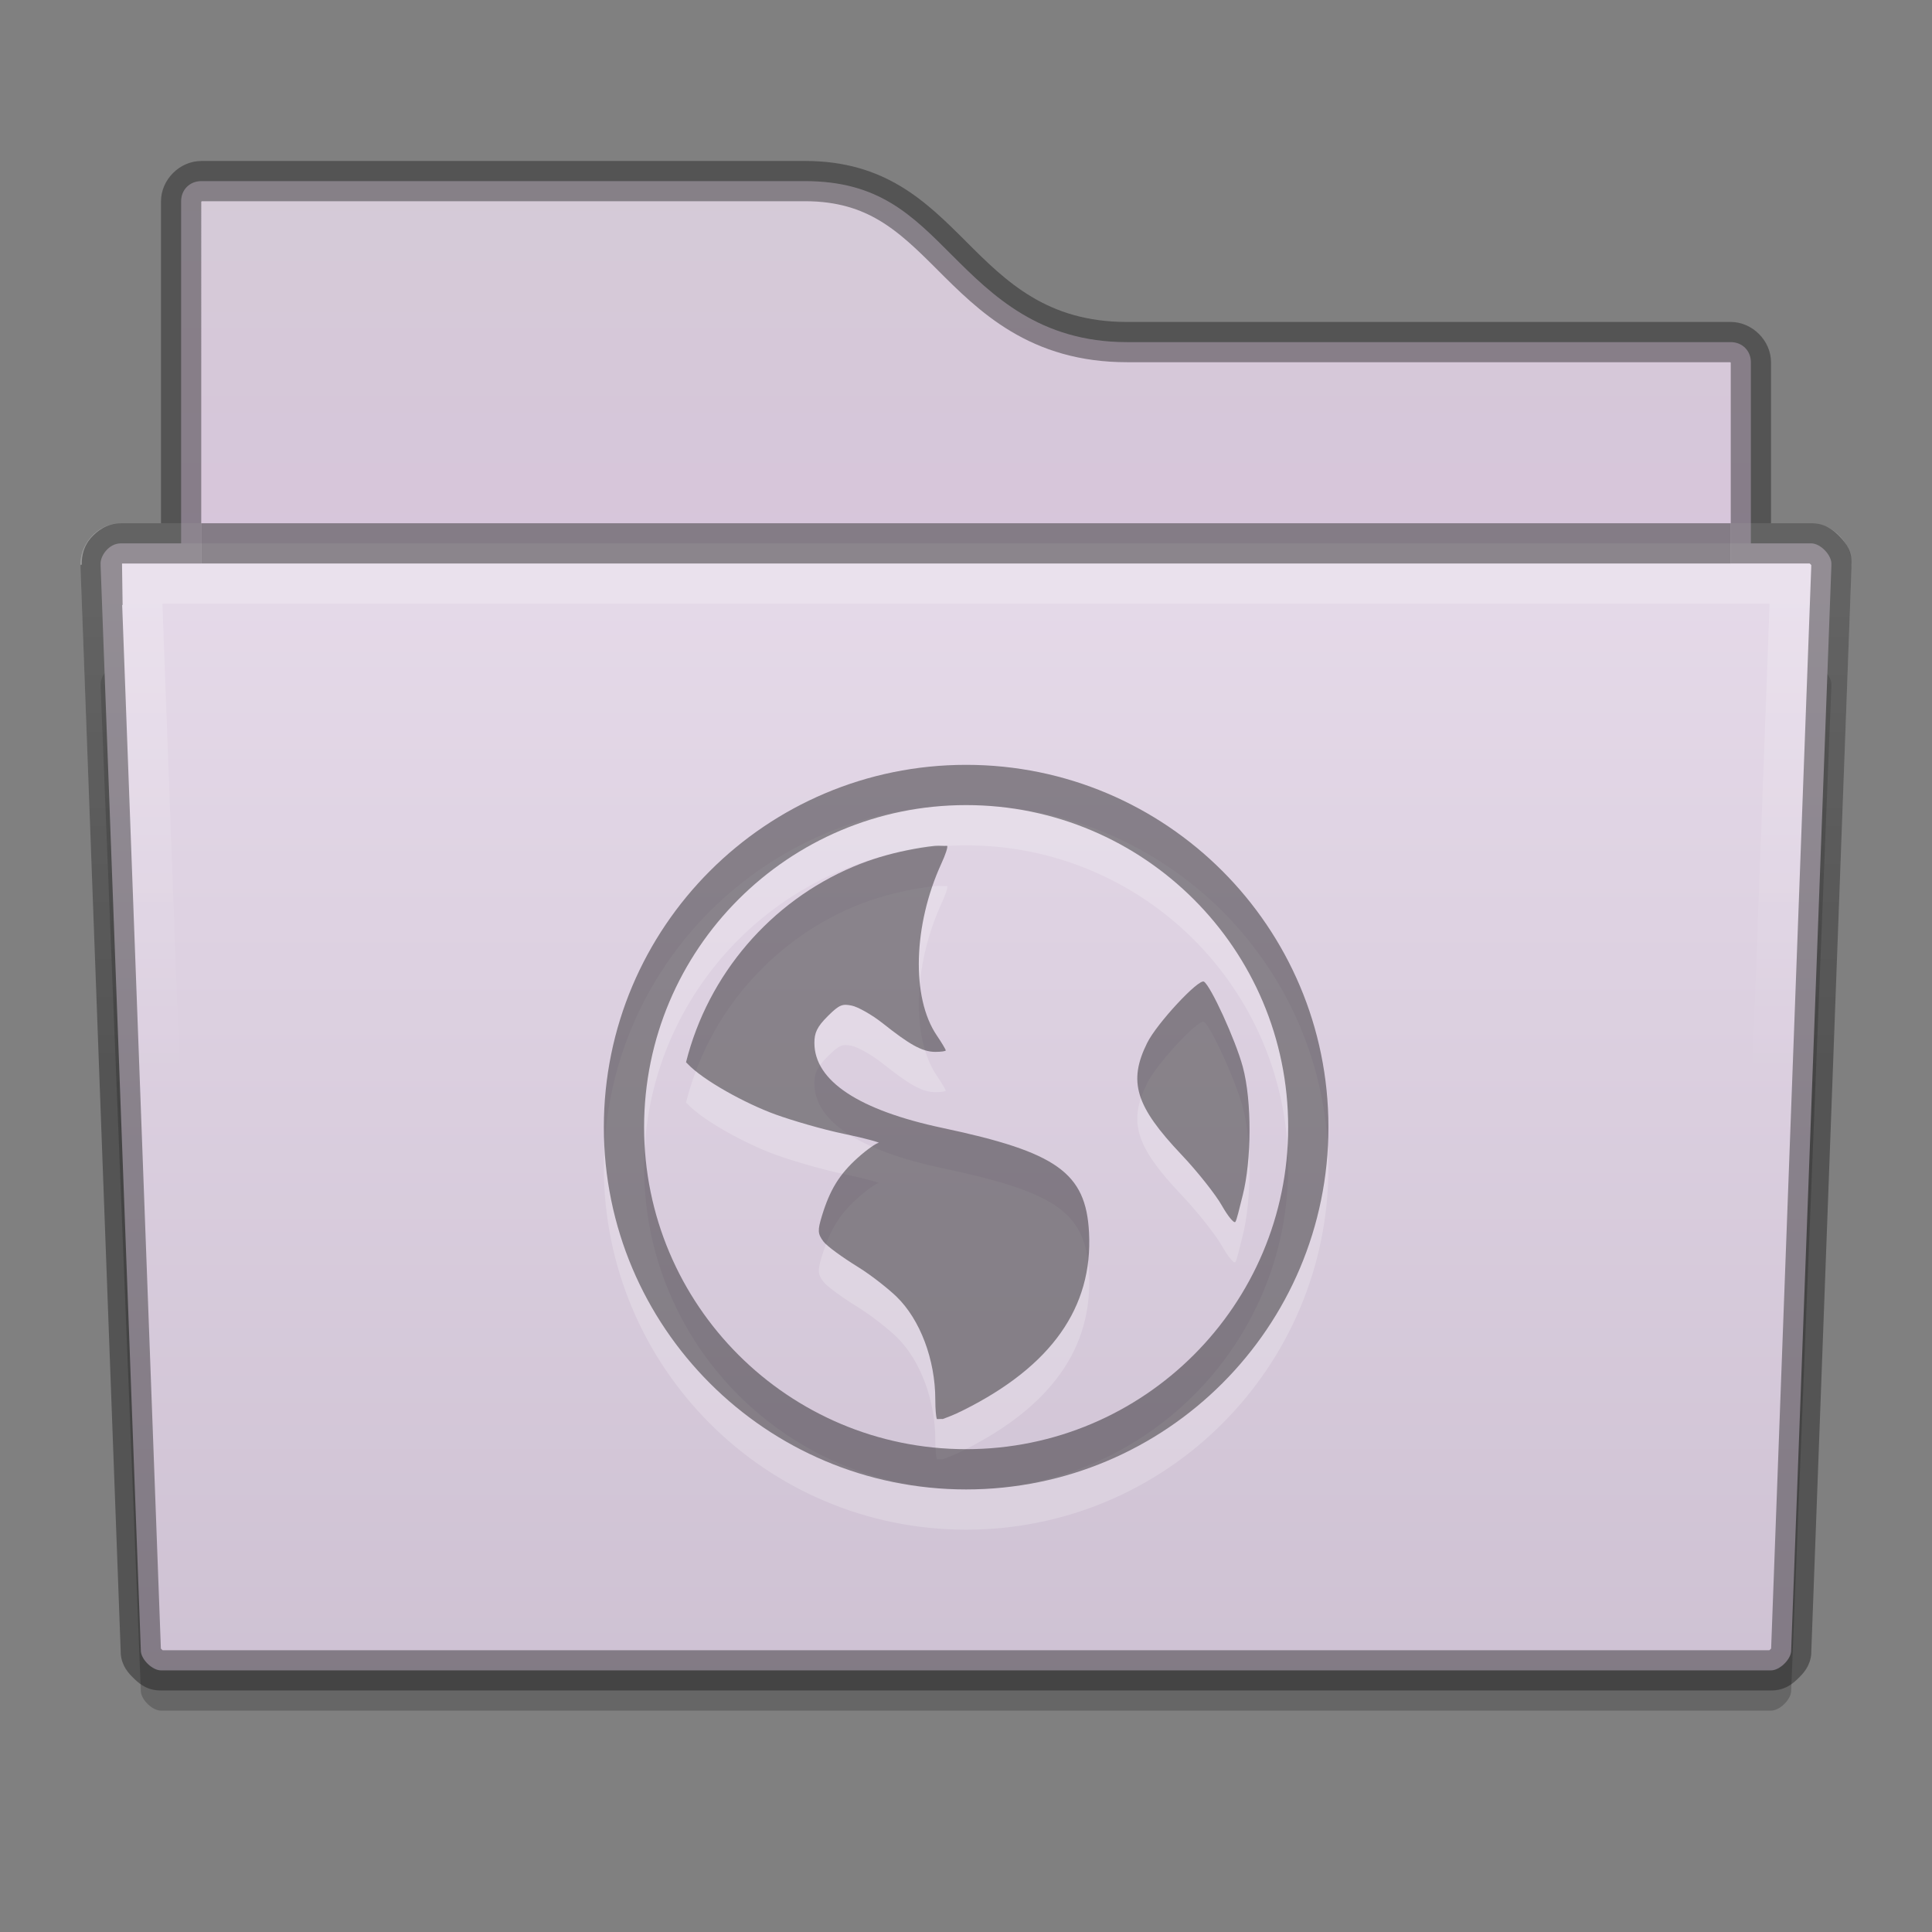 <?xml version="1.0" encoding="UTF-8" standalone="no"?>
<svg
   xmlns:dc="http://purl.org/dc/elements/1.1/"
   xmlns:cc="http://creativecommons.org/ns#"
   xmlns:rdf="http://www.w3.org/1999/02/22-rdf-syntax-ns#"
   xmlns:svg="http://www.w3.org/2000/svg"
   xmlns="http://www.w3.org/2000/svg"
   xmlns:xlink="http://www.w3.org/1999/xlink"
   id="svg2436"
   height="48"
   width="48"
   version="1.1">
  <rect width="100%" height="100%" fill="#808080" stroke="none"/>
  <defs
     id="defs2438">
    <clipPath
       id="clipPath3985"
       clipPathUnits="userSpaceOnUse">
      <path
         style="font-size:medium;font-style:normal;font-variant:normal;font-weight:normal;font-stretch:normal;text-indent:0;text-align:start;text-decoration:none;line-height:normal;letter-spacing:normal;word-spacing:normal;text-transform:none;direction:ltr;block-progression:tb;writing-mode:lr-tb;text-anchor:start;baseline-shift:baseline;color:#000000;fill:#3465a4;fill-opacity:1;fill-rule:nonzero;stroke:none;stroke-width:1;marker:none;visibility:visible;display:inline;overflow:visible;enable-background:accumulate;font-family:Sans;-inkscape-font-specification:Sans"
         d="m 309,233 c -0.536,0 -1,0.464 -1,1 l -5e-5,8 -1,0 c -0.328,0 -0.586,0.182 -0.75,0.375 -0.149,0.175 -0.223,0.394 -0.219,0.656 l -0.031,0 0,0.031 c 7.3e-4,0.011 -10e-4,0.019 0,0.031 l 1,26.969 0,0.031 c 0.028,0.297 0.183,0.472 0.344,0.625 0.161,0.153 0.345,0.283 0.656,0.281 l 40,0 c 0.311,10e-4 0.495,-0.129 0.656,-0.281 0.161,-0.153 0.316,-0.329 0.344,-0.625 l 0,-0.031 1,-26.969 0,-0.031 c 10e-4,-0.013 -6.9e-4,-0.019 0,-0.031 0.018,-0.322 -0.121,-0.518 -0.281,-0.688 -0.167,-0.176 -0.383,-0.345 -0.719,-0.344 l -1,0 5e-5,-4 c 1e-5,-0.536 -0.464,-1 -1,-1 l -15,0 c -1.989,0 -3.002,-1.002 -4,-2 -0.998,-0.998 -2.013,-2 -4,-2 l -15,0 z"
         id="path3987" />
    </clipPath>
    <linearGradient
       y2="255"
       x2="328"
       y1="243"
       x1="328"
       gradientUnits="userSpaceOnUse"
       id="linearGradient3991"
       xlink:href="#linearGradient11342" />
    <linearGradient
       id="linearGradient11342">
      <stop
         id="stop11344"
         offset="0"
         style="stop-color:#ffffff;stop-opacity:1;" />
      <stop
         id="stop11346"
         offset="1"
         style="stop-color:#ffffff;stop-opacity:0;" />
    </linearGradient>
    <clipPath
       id="clipPath3995"
       clipPathUnits="userSpaceOnUse">
      <path
         id="path3997"
         d="m 306,242.093 1,27 c 0.046,0.492 0.506,0.908 1,0.906 l 40,0 c 0.494,0.002 0.954,-0.415 1,-0.906 l 1,-27 c 0.052,-0.554 -0.444,-1.096 -1,-1.094 l -42,0 c -0.609,0 -1.051,0.57 -1,1.094 z"
         style="font-size:medium;font-style:normal;font-variant:normal;font-weight:normal;font-stretch:normal;text-indent:0;text-align:start;text-decoration:none;line-height:normal;letter-spacing:normal;word-spacing:normal;text-transform:none;direction:ltr;block-progression:tb;writing-mode:lr-tb;text-anchor:start;baseline-shift:baseline;color:#000000;fill:url(#linearGradient3999);fill-opacity:1;fill-rule:nonzero;stroke:none;stroke-width:2;marker:none;visibility:visible;display:inline;overflow:visible;enable-background:accumulate;font-family:Sans;-inkscape-font-specification:Sans" />
    </clipPath>
    <linearGradient
       y2="276"
       x2="352"
       y1="228"
       x1="352"
       gradientTransform="translate(-304,-228)"
       gradientUnits="userSpaceOnUse"
       id="linearGradient5271"
       xlink:href="#linearGradient4968" />
    <linearGradient
       id="linearGradient4968">
      <stop
         style="stop-color:#f1e6f4;stop-opacity:1;"
         offset="0"
         id="stop4970" />
      <stop
         id="stop4972"
         offset="1"
         style="stop-color:#c9bcce;stop-opacity:1;" />
    </linearGradient>
    <linearGradient
       y2="260"
       x2="328"
       y1="240"
       x1="328"
       gradientTransform="translate(-304,-236)"
       gradientUnits="userSpaceOnUse"
       id="linearGradient5274"
       xlink:href="#linearGradient11359" />
    <linearGradient
       id="linearGradient11359">
      <stop
         id="stop11361"
         offset="0"
         style="stop-color:#d5cbd7;stop-opacity:1;" />
      <stop
         id="stop11363"
         offset="1"
         style="stop-color:#d9bfdf;stop-opacity:1;" />
    </linearGradient>
  </defs>
  <g
     id="layer1">
    <path
       style="font-size:medium;font-style:normal;font-variant:normal;font-weight:normal;font-stretch:normal;text-indent:0;text-align:start;text-decoration:none;line-height:normal;letter-spacing:normal;word-spacing:normal;text-transform:none;direction:ltr;block-progression:tb;writing-mode:lr-tb;text-anchor:start;baseline-shift:baseline;opacity:0.2;color:#000000;fill:#000000;fill-opacity:1;fill-rule:nonzero;stroke:none;stroke-width:2;marker:none;visibility:visible;display:inline;overflow:visible;enable-background:accumulate;font-family:Sans;-inkscape-font-specification:Sans"
       d="m 3,16.5 c -0.298,0 -0.521,0.319 -0.5,0.531 l 0,0.031 1,24.969 c 0.02,0.21 0.289,0.47 0.5,0.469 l 40,0 c 0.211,8.6e-4 0.48,-0.259 0.5,-0.469 l 1,-24.969 0,-0.031 c 0.022,-0.229 -0.27,-0.532 -0.5,-0.531 l -42,0 z"
       id="path13868" />
    <path
       id="rect11352"
       d="m 5,4.5 c -0.286,0 -0.5,0.214 -0.5,0.5 l 0,18 c 0,0.286 0.214,0.5 0.5,0.5 l 38,0 c 0.286,0 0.5,-0.214 0.5,-0.5 l 0,-14 c 0,-0.286 -0.214,-0.5 -0.5,-0.5 l -15,0 c -2.167,0 -3.344,-1.156 -4.344,-2.156 -1,-1 -1.823,-1.844 -3.656,-1.844 l -15,0 z"
       style="color:#000000;fill:url(#linearGradient5274);fill-opacity:1;stroke:none;stroke-width:4;marker:none;visibility:visible;display:inline;overflow:visible;enable-background:accumulate" />
    <path
       id="path10548"
       d="m 3,13.5 c -0.298,0 -0.521,0.319 -0.5,0.531 l 0,0.031 L 3.5,41.031 c 0.02,0.21 0.289,0.47 0.5,0.469 l 40,0 c 0.211,8.6e-4 0.48,-0.259 0.5,-0.469 l 1,-26.969 0,-0.031 c 0.022,-0.229 -0.27,-0.532 -0.5,-0.531 z"
       style="font-size:medium;font-style:normal;font-variant:normal;font-weight:normal;font-stretch:normal;text-indent:0;text-align:start;text-decoration:none;line-height:normal;letter-spacing:normal;word-spacing:normal;text-transform:none;direction:ltr;block-progression:tb;writing-mode:lr-tb;text-anchor:start;baseline-shift:baseline;color:#000000;fill:url(#linearGradient5271);fill-opacity:1;fill-rule:nonzero;stroke:none;stroke-width:2;marker:none;visibility:visible;display:inline;overflow:visible;enable-background:accumulate;font-family:Sans;-inkscape-font-specification:Sans" />
    <path
       style="font-size:medium;font-style:normal;font-variant:normal;font-weight:normal;font-stretch:normal;text-indent:0;text-align:start;text-decoration:none;line-height:normal;letter-spacing:normal;word-spacing:normal;text-transform:none;direction:ltr;block-progression:tb;writing-mode:lr-tb;text-anchor:start;baseline-shift:baseline;color:#000000;fill:none;stroke:none;stroke-width:2;marker:none;visibility:visible;display:inline;overflow:visible;enable-background:accumulate;font-family:Sans;-inkscape-font-specification:Sans"
       d="M 2.906,15 C 2.382,15.047 1.949,15.57 2,16.094 l 1,23.906 c 0.046,0.492 0.506,0.908 1,0.906 l 40,0 c 0.494,0.002 0.954,-0.415 1,-0.906 l 1,-23.906 c 0.052,-0.554 -0.444,-1.096 -1,-1.094 l -42,0 c -0.031,-10e-4 -0.062,-10e-4 -0.094,0 z"
       id="path11392" />
    <path
       id="path11814"
       d="m 306,242.093 1,27 c 0.046,0.492 0.506,0.908 1,0.906 l 40,0 c 0.494,0.002 0.954,-0.415 1,-0.906 l 1,-27 c 0.052,-0.554 -0.444,-1.096 -1,-1.094 l -42,0 c -0.609,0 -1.051,0.57 -1,1.094 z"
       style="font-size:medium;font-style:normal;font-variant:normal;font-weight:normal;font-stretch:normal;text-indent:0;text-align:start;text-decoration:none;line-height:normal;letter-spacing:normal;word-spacing:normal;text-transform:none;direction:ltr;block-progression:tb;writing-mode:lr-tb;text-anchor:start;baseline-shift:baseline;opacity:0.2;color:#000000;fill:none;stroke:url(#linearGradient3991);stroke-width:4;stroke-miterlimit:4;stroke-opacity:1;stroke-dasharray:none;marker:none;visibility:visible;display:inline;overflow:visible;enable-background:accumulate;font-family:Sans;-inkscape-font-specification:Sans"
       clip-path="url(#clipPath3995)"
       transform="translate(-304,-228)" />
    <path
       clip-path="url(#clipPath3985)"
       style="font-size:medium;font-style:normal;font-variant:normal;font-weight:normal;font-stretch:normal;text-indent:0;text-align:start;text-decoration:none;line-height:normal;letter-spacing:normal;word-spacing:normal;text-transform:none;direction:ltr;block-progression:tb;writing-mode:lr-tb;text-anchor:start;baseline-shift:baseline;opacity:0.41;color:#000000;fill:none;stroke:#141414;stroke-width:2;stroke-miterlimit:4;stroke-opacity:1;stroke-dasharray:none;marker:none;visibility:visible;display:inline;overflow:visible;enable-background:accumulate;font-family:Sans;-inkscape-font-specification:Sans"
       d="m 309,233 c -0.536,0 -1,0.464 -1,1 l -5e-5,8 -1,0 c -0.328,0 -0.586,0.182 -0.75,0.375 -0.149,0.175 -0.223,0.394 -0.219,0.656 l -0.031,0 0,0.031 c 7.3e-4,0.011 -10e-4,0.019 0,0.031 l 1,26.969 0,0.031 c 0.028,0.297 0.183,0.472 0.344,0.625 0.161,0.153 0.345,0.283 0.656,0.281 l 40,0 c 0.311,10e-4 0.495,-0.129 0.656,-0.281 0.161,-0.153 0.316,-0.329 0.344,-0.625 l 0,-0.031 1,-26.969 0,-0.031 c 10e-4,-0.013 -6.9e-4,-0.019 0,-0.031 0.018,-0.322 -0.121,-0.518 -0.281,-0.688 -0.167,-0.176 -0.383,-0.345 -0.719,-0.344 l -1,0 5e-5,-4 c 1e-5,-0.536 -0.464,-1 -1,-1 l -15,0 c -1.989,0 -3.002,-1.002 -4,-2 -0.998,-0.998 -2.013,-2 -4,-2 l -15,0 z"
       id="path12028"
       transform="translate(-304,-229)" />
    <rect
       y="13"
       x="5"
       height="1"
       width="38"
       id="rect12034"
       style="opacity:0.41;color:#000000;fill:#000000;fill-opacity:1;stroke:none;stroke-width:2;marker:none;visibility:visible;display:inline;overflow:visible;enable-background:accumulate" />
  </g>
  <g
     id="layer2">
    <g
       transform="matrix(1.125,0,0,1.125,-550.875,-220.75)"
       style="opacity:0.2;fill:#ffffff;fill-opacity:1;display:inline;enable-background:new"
       id="g3874">
      <g
         transform="translate(-318,491)"
         id="g3876"
         style="fill:#ffffff;fill-opacity:1" />
      <path
         style="fill:#ffffff;fill-opacity:1;stroke:none"
         id="path3878"
         d="m 510.322,215.79 c -0.213,0.022 -0.42,0.057 -0.626,0.099 -0.414,0.085 -0.806,0.202 -1.187,0.363 -1.818,0.769 -3.203,2.371 -3.692,4.318 0.013,0.014 0.018,0.017 0.033,0.033 0.341,0.364 1.282,0.881 1.945,1.121 0.362,0.131 1.037,0.33 1.516,0.429 0.479,0.098 0.805,0.194 0.758,0.198 -0.047,0.004 -0.248,0.138 -0.461,0.33 -0.406,0.365 -0.615,0.707 -0.791,1.286 -0.096,0.317 -0.093,0.389 0.033,0.56 0.076,0.103 0.421,0.352 0.758,0.56 0.337,0.208 0.717,0.523 0.857,0.659 0.523,0.507 0.857,1.394 0.857,2.274 0,0.225 0.017,0.377 0.033,0.429 0.043,0.004 0.089,-0.004 0.132,0 0.097,-0.037 0.231,-0.082 0.461,-0.198 1.934,-0.968 2.856,-2.264 2.769,-3.922 -0.069,-1.322 -0.715,-1.774 -3.23,-2.307 -1.852,-0.392 -2.835,-1.04 -2.835,-1.879 0,-0.221 0.055,-0.352 0.297,-0.593 0.26,-0.26 0.327,-0.271 0.527,-0.231 0.128,0.025 0.438,0.194 0.692,0.396 0.572,0.453 0.858,0.626 1.154,0.626 0.126,0 0.231,-0.014 0.231,-0.033 0,-0.019 -0.094,-0.177 -0.198,-0.33 -0.571,-0.841 -0.516,-2.447 0.099,-3.791 0.097,-0.211 0.142,-0.355 0.132,-0.396 -0.085,0.005 -0.179,-0.008 -0.264,0 z m 5.933,3 c -0.115,-0.071 -1.038,0.919 -1.253,1.351 -0.426,0.857 -0.26,1.398 0.758,2.472 0.353,0.372 0.757,0.885 0.89,1.121 0.133,0.235 0.266,0.396 0.297,0.363 0.031,-0.034 0.092,-0.304 0.165,-0.593 0.192,-0.76 0.207,-2.07 0,-2.835 -0.16,-0.592 -0.708,-1.787 -0.857,-1.879 z" />
      <path
         style="fill:#ffffff;fill-opacity:1;stroke:none"
         d="m 24,18 c -4.971,0 -9,4.029 -9,9 0,4.971 4.029,9 9,9 4.971,0 9,-4.029 9,-9 0,-4.971 -4.029,-9 -9,-9 z m 0,1 c 4.418,0 8,3.582 8,8 0,4.418 -3.582,8 -8,8 -4.418,0 -8,-3.582 -8,-8 0,-4.418 3.582,-8 8,-8 z"
         transform="matrix(0.889,0,0,0.889,489.667,198)"
         id="path3880" />
    </g>
    <g
       id="g3012"
       style="opacity:0.4;fill:#000000;fill-opacity:1;display:inline;enable-background:new"
       transform="matrix(1.125,0,0,1.125,-550.875,-221.75)">
      <g
         style="fill:#000000;fill-opacity:1"
         id="g6586-9"
         transform="translate(-318,491)" />
      <path
         d="m 510.322,215.79 c -0.213,0.022 -0.42,0.057 -0.626,0.099 -0.414,0.085 -0.806,0.202 -1.187,0.363 -1.818,0.769 -3.203,2.371 -3.692,4.318 0.013,0.014 0.018,0.017 0.033,0.033 0.341,0.364 1.282,0.881 1.945,1.121 0.362,0.131 1.037,0.33 1.516,0.429 0.479,0.098 0.805,0.194 0.758,0.198 -0.047,0.004 -0.248,0.138 -0.461,0.33 -0.406,0.365 -0.615,0.707 -0.791,1.286 -0.096,0.317 -0.093,0.389 0.033,0.56 0.076,0.103 0.421,0.352 0.758,0.56 0.337,0.208 0.717,0.523 0.857,0.659 0.523,0.507 0.857,1.394 0.857,2.274 0,0.225 0.017,0.377 0.033,0.429 0.043,0.004 0.089,-0.004 0.132,0 0.097,-0.037 0.231,-0.082 0.461,-0.198 1.934,-0.968 2.856,-2.264 2.769,-3.922 -0.069,-1.322 -0.715,-1.774 -3.23,-2.307 -1.852,-0.392 -2.835,-1.04 -2.835,-1.879 0,-0.221 0.055,-0.352 0.297,-0.593 0.26,-0.26 0.327,-0.271 0.527,-0.231 0.128,0.025 0.438,0.194 0.692,0.396 0.572,0.453 0.858,0.626 1.154,0.626 0.126,0 0.231,-0.014 0.231,-0.033 0,-0.019 -0.094,-0.177 -0.198,-0.33 -0.571,-0.841 -0.516,-2.447 0.099,-3.791 0.097,-0.211 0.142,-0.355 0.132,-0.396 -0.085,0.005 -0.179,-0.008 -0.264,0 z m 5.933,3 c -0.115,-0.071 -1.038,0.919 -1.253,1.351 -0.426,0.857 -0.26,1.398 0.758,2.472 0.353,0.372 0.757,0.885 0.89,1.121 0.133,0.235 0.266,0.396 0.297,0.363 0.031,-0.034 0.092,-0.304 0.165,-0.593 0.192,-0.76 0.207,-2.07 0,-2.835 -0.16,-0.592 -0.708,-1.787 -0.857,-1.879 z"
         id="path5998-5"
         style="fill:#000000;fill-opacity:1;stroke:none" />
      <path
         id="path6119-4"
         transform="matrix(0.889,0,0,0.889,489.667,198)"
         d="m 24,18 c -4.971,0 -9,4.029 -9,9 0,4.971 4.029,9 9,9 4.971,0 9,-4.029 9,-9 0,-4.971 -4.029,-9 -9,-9 z m 0,1 c 4.418,0 8,3.582 8,8 0,4.418 -3.582,8 -8,8 -4.418,0 -8,-3.582 -8,-8 0,-4.418 3.582,-8 8,-8 z"
         style="fill:#000000;fill-opacity:1;stroke:none" />
    </g>
  </g>
</svg>
